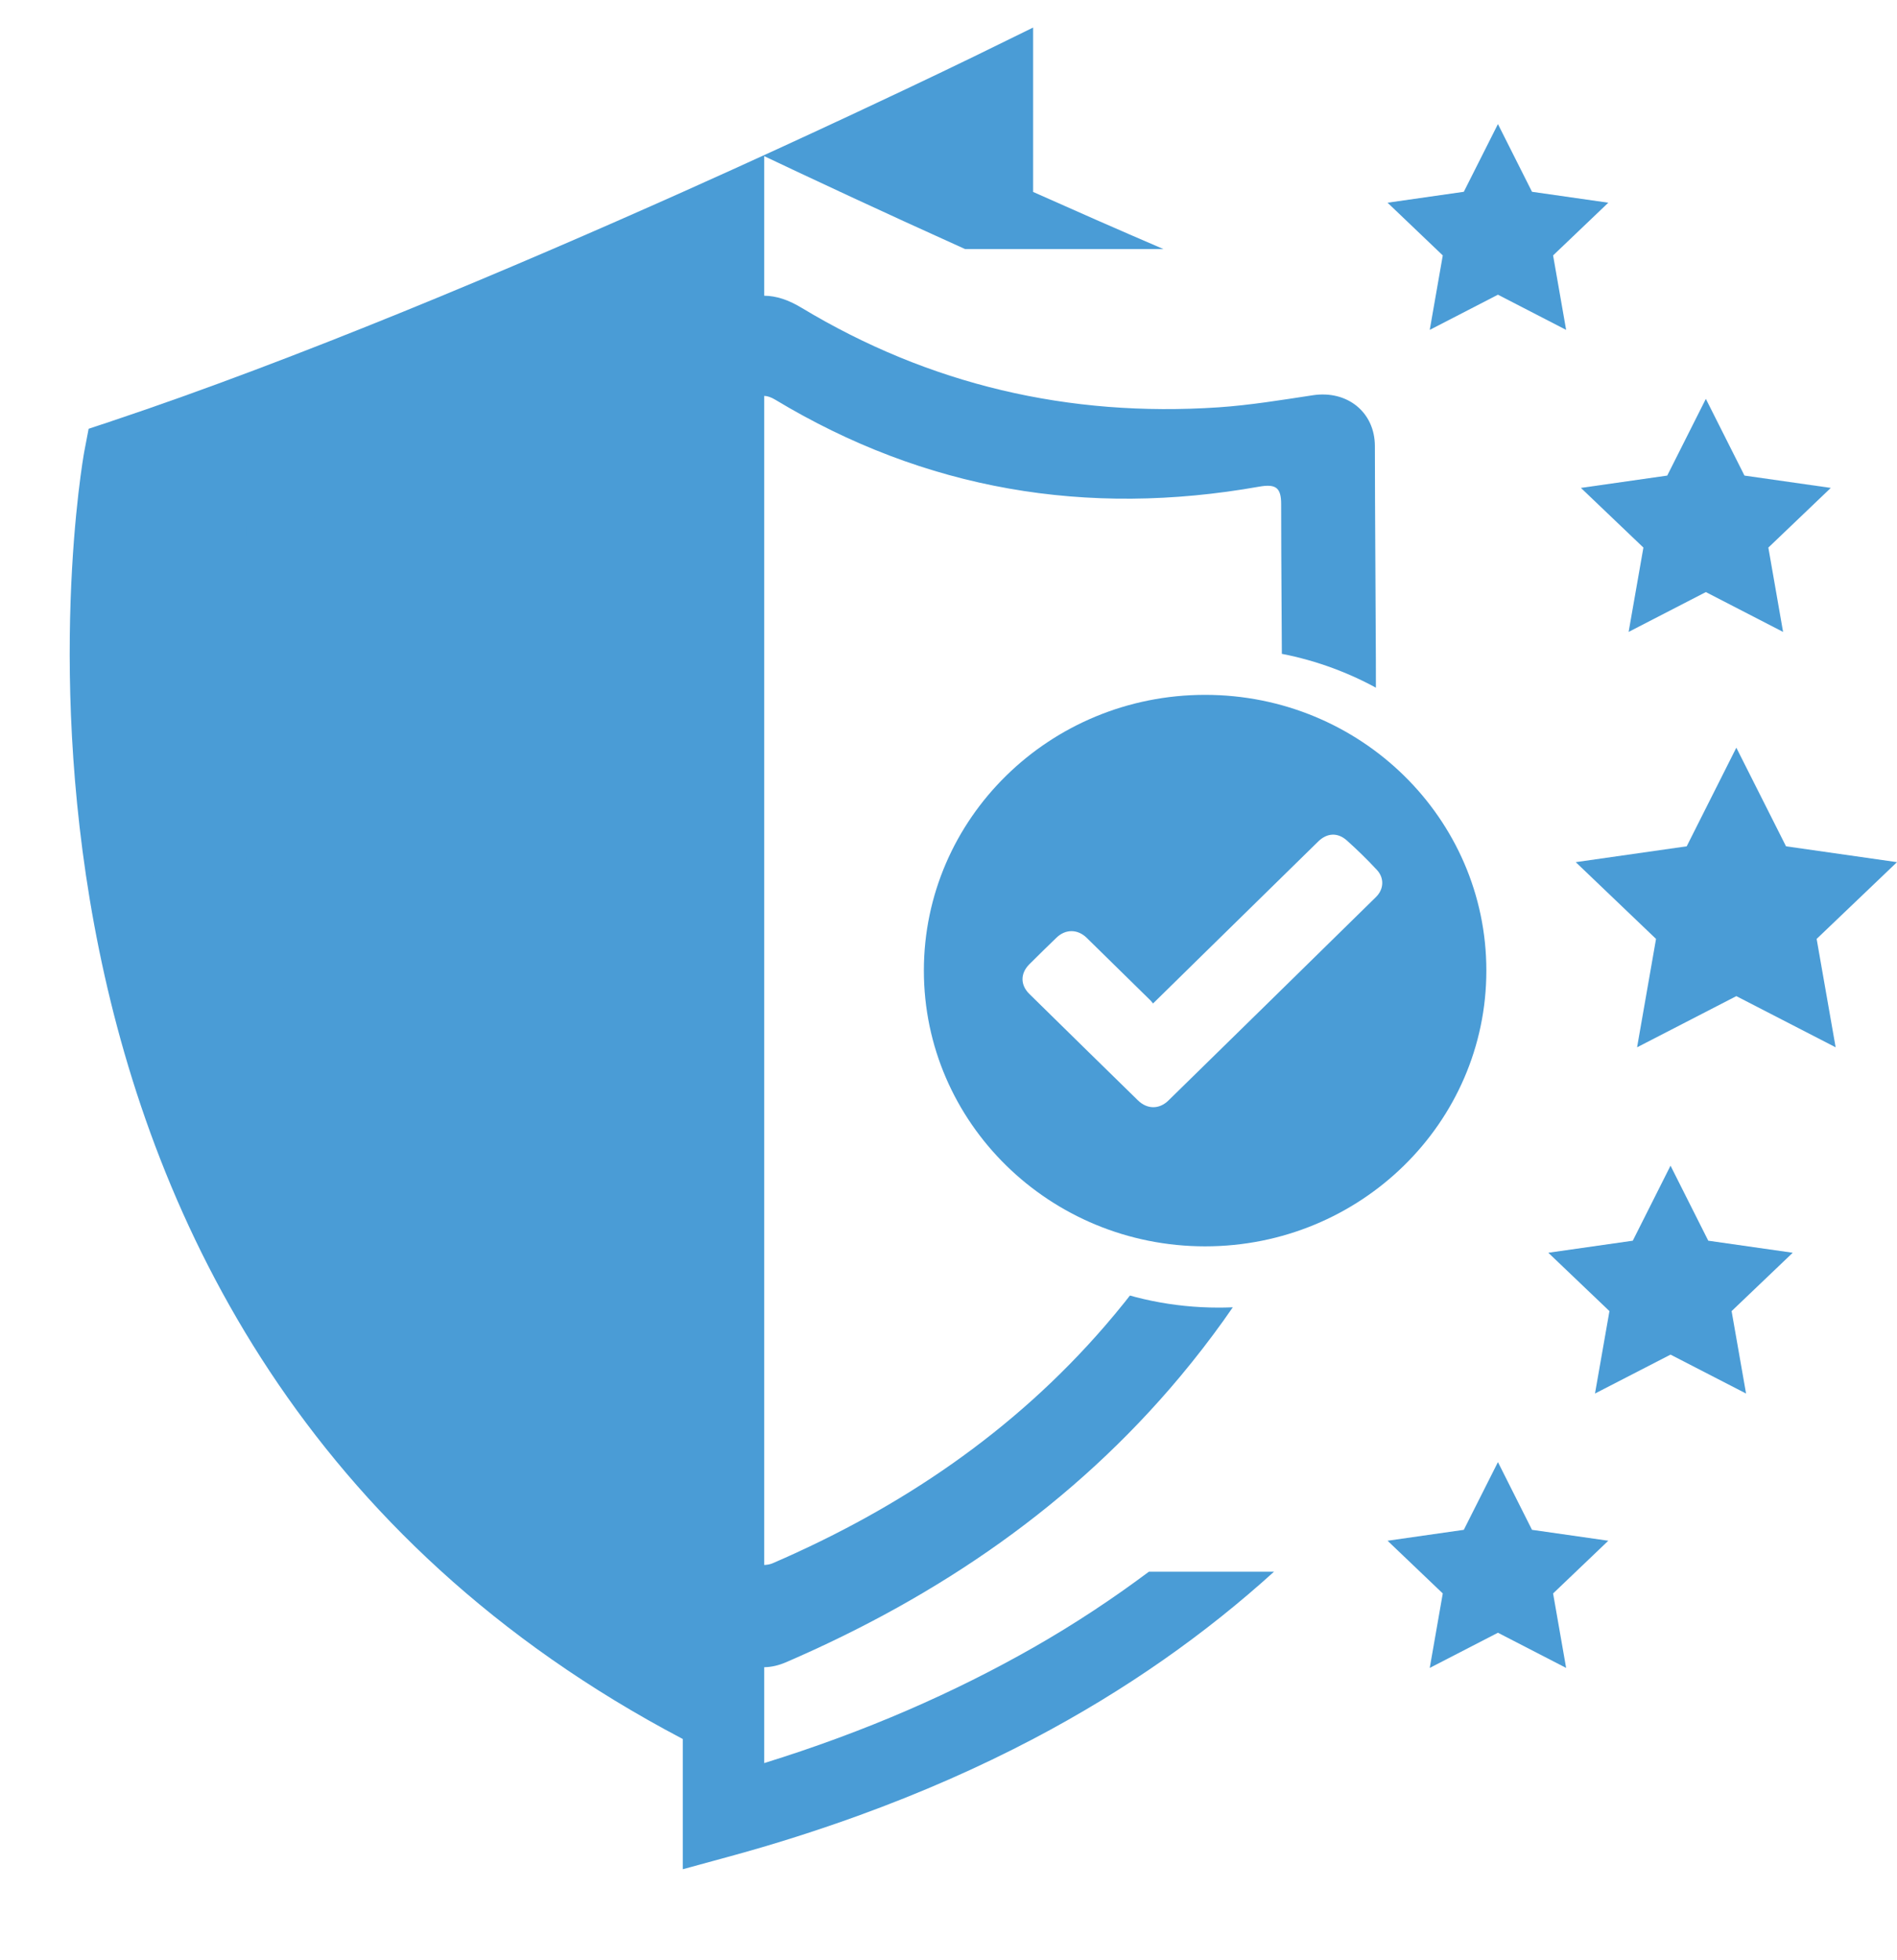 <?xml version="1.0" encoding="UTF-8"?><svg id="Layer_1" xmlns="http://www.w3.org/2000/svg" xmlns:xlink="http://www.w3.org/1999/xlink" viewBox="0 0 228.688 236.223"><defs><style>.cls-1{fill:none;}.cls-2{clip-path:url(#clippath);}.cls-3{fill:#4a9cd6;}.cls-4{clip-path:url(#clippath-1);}</style><clipPath id="clippath"><path class="cls-1" d="m169.149,150.767c-6.35,4.296-14.007,6.805-22.251,6.805-21.957,0-39.756-17.799-39.756-39.756s17.799-39.756,39.756-39.756c9.188,0,17.649,3.117,24.381,8.352,0,0,1.424-30.8,1.169-31.566s-13.775-21.428-13.775-21.428L132.907,0h-29.847L0,51.785l15.561,111.224,36.479,49.745,32.908,23.469,53.061-11.99s20.408-27.551,20.663-29.592,10.477-43.874,10.477-43.874Z"/></clipPath><clipPath id="clippath-1"><rect class="cls-1" x="8.401" y="3.316" width="220.287" height="221.938"/></clipPath></defs><polygon class="cls-3" points="203.337 101.984 189.958 103.893 199.639 113.144 197.354 126.205 209.319 120.038 221.291 126.205 219 113.144 228.687 103.893 215.309 101.984 209.319 90.099 203.337 101.984"/><polygon class="cls-3" points="205.645 48.065 210.3 57.31 220.707 58.795 213.179 65.986 214.955 76.149 205.645 71.348 196.334 76.149 198.117 65.986 190.582 58.795 200.989 57.31 205.645 48.065"/><polygon class="cls-3" points="180.58 14.951 184.687 23.112 193.885 24.427 187.229 30.779 188.801 39.753 180.58 35.513 172.359 39.753 173.93 30.779 167.274 24.427 176.466 23.112 180.58 14.951"/><polygon class="cls-3" points="180.58 176.19 184.687 184.352 193.885 185.666 187.229 192.018 188.801 200.992 180.58 196.753 172.359 200.992 173.93 192.018 167.274 185.666 176.466 184.352 180.58 176.19"/><polygon class="cls-3" points="201.386 140.47 205.936 149.51 216.118 150.963 208.749 157.995 210.492 167.927 201.386 163.238 192.28 167.927 194.023 157.995 186.654 150.963 196.836 149.51 201.386 140.47"/><g class="cls-2"><g class="cls-4"><path class="cls-3" d="m124.545,198.553c-9.423,5.362-20.12,10.097-32.416,13.907V18.818c5.56,2.641,14.085,6.63,24.221,11.199h23.911c-5.481-2.351-10.77-4.682-15.716-6.887V3.32l-7.105,3.48c-.172.086-5.494,2.681-14.012,6.663-5.765,2.701-12.982,6.029-21.117,9.667-20.477,9.152-46.586,20.186-68.906,27.635l-2.721.905-.528,2.767c-.225,1.189-19.051,107.192,72.154,155.119v15.696l6.234-1.704c5.21-1.433,10.149-3.024,14.884-4.735,7.62-2.76,14.653-5.864,21.117-9.258,11.292-5.93,20.88-12.758,29.041-20.16h-15.082c-4.299,3.216-8.921,6.286-13.959,9.159"/><path class="cls-3" d="m29.683,85.706c0,6.121-.007,12.242.007,18.364.026,13.893,3.302,27.027,9.931,39.29,11.463,21.216,29.411,35.4,51.44,45.048.581.258,1.486.231,2.08-.026,15.465-6.676,29.074-15.894,40.049-28.586,13.299-15.379,20.662-33.162,21.183-53.342.39-15.227.079-30.468.073-45.695,0-1.994-.627-2.47-2.661-2.113-20.781,3.685-40.274.396-58.327-10.479-.958-.575-1.717-.634-2.707-.073-18.205,10.367-37.705,13.88-58.486,10.526-2.014-.324-2.575.165-2.575,2.212-.007,8.294-.007,16.581-.007,24.875m-11.305-4.84c0-8.776.165-17.552-.066-26.314-.126-4.834,3.665-7.594,8.34-6.821,21.586,3.566,41.964-.046,60.949-10.757,3.196-1.803,5.844-1.803,9.014.106,15.412,9.291,32.237,13.213,50.271,12.005,3.81-.258,7.607-.885,11.391-1.459,4.114-.621,7.462,2.021,7.468,6.128.02,17.155.317,34.324-.066,51.473-.515,22.808-8.664,43.001-23.376,60.612-12.87,15.405-29.061,26.492-47.564,34.476-1.71.733-3.421.819-5.144.073-23.798-10.301-43.536-25.35-57.033-47.491-9.456-15.518-14.21-32.37-14.184-50.482.007-7.184,0-14.362,0-21.547"/><path class="cls-3" d="m32.777,61.768c10.367,1.631,20.497,1.466,30.58-.383,10.07-1.842,19.539-5.329,28.586-10.46v134.595c-1.116-.495-2.146-.918-3.15-1.393-16.964-8.036-31.386-19.064-41.892-34.582-9.403-13.893-14.164-29.206-14.131-45.919.033-13.352.007-26.704.007-40.056v-1.803Z"/></g></g><path class="cls-3" d="m138.673,120.536c-2.555-2.509-5.118-5.019-7.673-7.528-1.083-1.056-2.542-1.07-3.632-.02-1.103,1.063-2.205,2.139-3.288,3.222-1.083,1.089-1.089,2.483.013,3.566,4.358,4.279,8.716,8.558,13.088,12.824,1.116,1.089,2.569,1.103,3.678.013,8.347-8.162,16.68-16.337,25.013-24.512.958-.938,1.03-2.285.119-3.269-1.149-1.235-2.364-2.423-3.625-3.553-1.123-.997-2.404-.905-3.46.132-4.84,4.735-9.667,9.476-14.501,14.21-1.783,1.743-3.559,3.493-5.402,5.303-.139-.165-.225-.284-.33-.39m40.511-3.572c0,18.351-15.181,33.228-33.901,33.228s-33.908-14.877-33.908-33.228,15.181-33.228,33.908-33.228,33.901,14.877,33.901,33.228"/></svg>